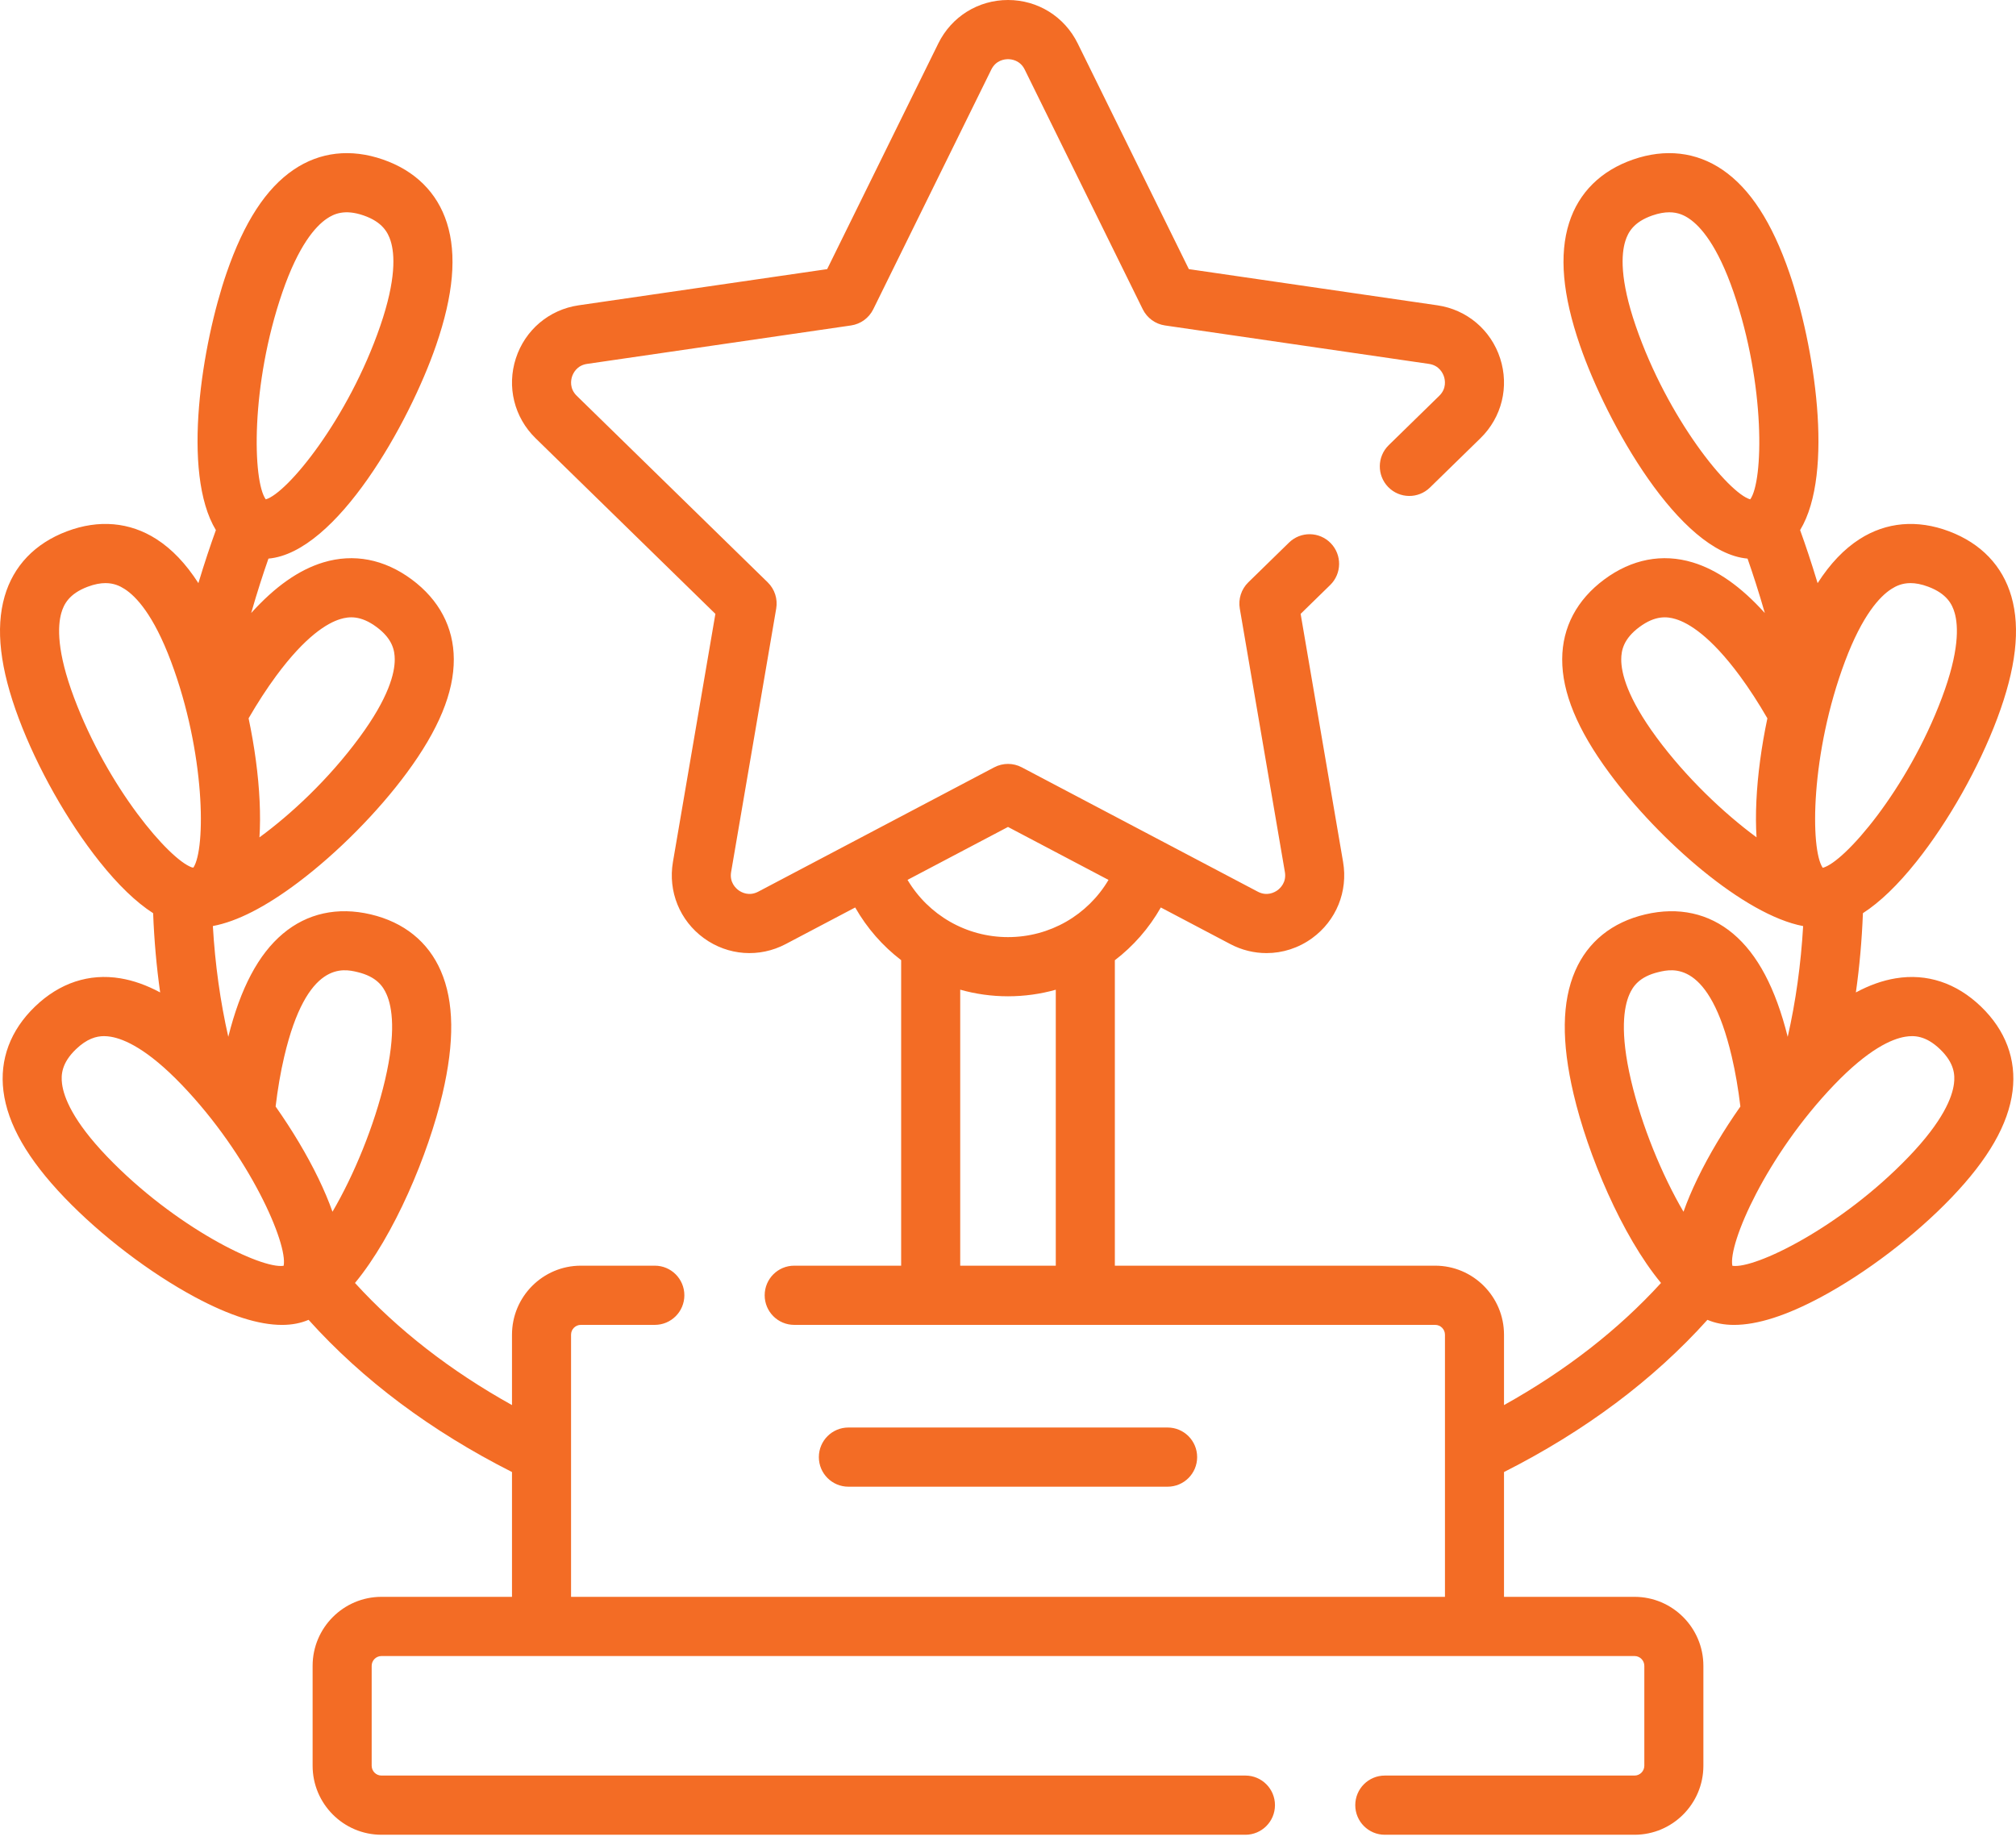 <svg width="118" height="108" viewBox="0 0 118 108" fill="none" xmlns="http://www.w3.org/2000/svg">
<path d="M110.953 57.265C110.19 57.391 109.417 57.666 108.628 58.09C108.841 56.579 108.979 55.03 109.04 53.451C110.034 52.81 111.081 51.805 112.177 50.429C114.048 48.08 115.813 44.953 116.898 42.065C118 39.133 118.272 36.794 117.73 34.912C117.215 33.124 115.955 31.806 114.087 31.101C112.22 30.397 110.406 30.554 108.841 31.558C107.933 32.141 107.12 32.994 106.388 34.133C106.018 32.904 105.663 31.856 105.364 31.029C107.398 27.664 106.169 20.126 104.738 15.975C103.718 13.014 102.436 11.039 100.821 9.938C99.285 8.891 97.476 8.683 95.589 9.336C93.703 9.989 92.407 11.272 91.843 13.045C91.25 14.911 91.457 17.257 92.478 20.218C94.043 24.759 98.291 32.342 102.287 32.697C102.591 33.566 102.941 34.637 103.299 35.883C101.894 34.327 100.501 33.351 99.075 32.919C97.297 32.382 95.509 32.726 93.904 33.915C92.299 35.104 91.446 36.716 91.438 38.578C91.429 40.535 92.328 42.712 94.186 45.231C97.113 49.201 102.091 53.556 105.541 54.207C105.41 56.455 105.107 58.629 104.638 60.69C103.924 57.84 102.878 55.861 101.443 54.653C100.021 53.456 98.243 53.065 96.3 53.523C94.357 53.98 92.938 55.124 92.198 56.831C91.418 58.627 91.387 60.982 92.103 64.032C92.935 67.582 94.926 72.322 97.222 75.096C94.719 77.84 91.637 80.236 88.032 82.244V78.123C88.032 75.896 86.224 74.084 84.002 74.084H65.254V56.206C66.334 55.38 67.253 54.335 67.945 53.117L72.012 55.26C72.683 55.614 73.41 55.788 74.133 55.788C75.073 55.788 76.006 55.493 76.803 54.913C78.214 53.885 78.908 52.176 78.613 50.453L76.128 35.932L77.859 34.242C78.542 33.574 78.556 32.478 77.89 31.793C77.223 31.107 76.129 31.093 75.446 31.761L73.064 34.087C72.657 34.485 72.471 35.059 72.567 35.621L75.206 51.039C75.31 51.644 74.937 51.99 74.772 52.11C74.606 52.23 74.163 52.479 73.621 52.193L59.805 44.913C59.301 44.648 58.7 44.648 58.196 44.913L44.38 52.193C43.837 52.479 43.395 52.23 43.229 52.11C43.064 51.989 42.691 51.644 42.794 51.039L45.433 35.62C45.529 35.059 45.344 34.485 44.936 34.087L33.759 23.168C33.32 22.739 33.419 22.24 33.482 22.045C33.545 21.851 33.758 21.388 34.364 21.3L49.811 19.05C50.374 18.968 50.861 18.614 51.113 18.103L58.021 4.075C58.292 3.524 58.796 3.464 59.001 3.464C59.205 3.464 59.709 3.524 59.98 4.075L66.888 18.103C67.14 18.614 67.627 18.968 68.19 19.05L83.637 21.3C84.243 21.388 84.456 21.851 84.519 22.045C84.582 22.24 84.681 22.739 84.242 23.168L81.284 26.058C80.601 26.725 80.587 27.822 81.253 28.507C81.919 29.192 83.013 29.206 83.697 28.538L86.655 25.649C87.904 24.428 88.346 22.637 87.806 20.974C87.267 19.312 85.86 18.123 84.134 17.871L69.586 15.753L63.08 2.542C62.308 0.974 60.745 0 59.001 0C57.256 0 55.693 0.974 54.921 2.542L48.415 15.753L33.867 17.871C32.141 18.123 30.734 19.312 30.194 20.975C29.655 22.637 30.097 24.428 31.346 25.649L41.873 35.932L39.388 50.453C39.093 52.176 39.786 53.885 41.198 54.913C42.609 55.94 44.445 56.073 45.989 55.259L50.056 53.117C50.748 54.332 51.667 55.375 52.746 56.201V74.084H46.486C45.531 74.084 44.758 74.86 44.758 75.817C44.758 76.773 45.531 77.549 46.486 77.549H84.002C84.319 77.549 84.576 77.807 84.576 78.123V93.469H33.425V78.123C33.425 77.806 33.682 77.549 33.998 77.549H38.328C39.283 77.549 40.057 76.773 40.057 75.817C40.057 74.86 39.283 74.084 38.328 74.084H33.998C31.776 74.084 29.968 75.896 29.968 78.123V82.244C26.363 80.237 23.282 77.841 20.778 75.096C23.074 72.322 25.066 67.576 25.898 64.032C26.613 60.982 26.582 58.627 25.802 56.831C25.062 55.124 23.643 53.98 21.7 53.522C19.757 53.065 17.979 53.456 16.557 54.653C15.123 55.86 14.077 57.838 13.362 60.687C12.894 58.626 12.59 56.454 12.459 54.204C13.87 53.941 15.542 53.088 17.454 51.649C19.742 49.928 22.12 47.529 23.814 45.231C25.673 42.712 26.572 40.535 26.562 38.578C26.554 36.716 25.701 35.104 24.096 33.915C22.491 32.726 20.703 32.382 18.925 32.919C17.499 33.351 16.107 34.327 14.702 35.882C15.06 34.634 15.41 33.56 15.713 32.697C19.708 32.342 23.958 24.758 25.523 20.218C26.543 17.257 26.75 14.91 26.157 13.045C25.593 11.271 24.297 9.989 22.411 9.336C20.524 8.683 18.716 8.891 17.18 9.938C15.564 11.038 14.283 13.013 13.262 15.975C11.831 20.126 10.602 27.664 12.636 31.029C12.339 31.851 11.984 32.896 11.612 34.133C10.88 32.994 10.067 32.14 9.159 31.558C7.594 30.554 5.78 30.396 3.913 31.101C2.045 31.806 0.785 33.124 0.27 34.912C-0.272 36.793 0 39.133 1.102 42.065C2.187 44.953 3.952 48.08 5.823 50.429C6.92 51.806 7.968 52.812 8.963 53.452C9.024 55.032 9.161 56.581 9.374 58.09C8.584 57.666 7.811 57.391 7.047 57.264C5.215 56.96 3.486 57.533 2.047 58.919C0.608 60.306 -0.03 62.015 0.201 63.862C0.444 65.805 1.615 67.847 3.782 70.105C5.916 72.329 8.769 74.504 11.413 75.923C13.437 77.008 15.138 77.551 16.506 77.551C17.086 77.551 17.604 77.45 18.062 77.254C21.229 80.775 25.229 83.766 29.968 86.163V93.468H22.328C20.106 93.468 18.298 95.28 18.298 97.507V103.354C18.298 105.582 20.106 107.394 22.328 107.394H72.897C73.852 107.394 74.626 106.618 74.626 105.661C74.626 104.705 73.852 103.929 72.897 103.929H22.328C22.012 103.929 21.755 103.671 21.755 103.354V97.507C21.755 97.191 22.012 96.933 22.328 96.933H95.672C95.988 96.933 96.245 97.191 96.245 97.507V103.354C96.245 103.671 95.988 103.929 95.672 103.929H81.055C80.1 103.929 79.326 104.705 79.326 105.661C79.326 106.618 80.1 107.394 81.055 107.394H95.672C97.894 107.394 99.702 105.582 99.702 103.354V97.507C99.702 95.28 97.894 93.468 95.672 93.468H88.032V86.163C92.771 83.766 96.771 80.775 99.938 77.254C100.396 77.45 100.914 77.551 101.495 77.551C102.862 77.551 104.563 77.008 106.587 75.923C109.231 74.505 112.084 72.33 114.218 70.105C116.385 67.847 117.556 65.805 117.799 63.862C118.03 62.015 117.391 60.306 115.953 58.92C114.514 57.533 112.785 56.961 110.953 57.265ZM59 48.404L64.883 51.504C63.662 53.566 61.45 54.852 59 54.852C56.56 54.852 54.342 53.562 53.119 51.502L59 48.404ZM56.203 57.929C57.099 58.182 58.037 58.316 59 58.316C59.964 58.316 60.902 58.183 61.797 57.932V74.084H56.203V57.929ZM16.636 61.85C17.961 56.2 20.103 56.706 20.909 56.895C22.046 57.163 22.427 57.74 22.632 58.213C22.952 58.949 23.194 60.418 22.532 63.239C21.914 65.873 20.727 68.768 19.461 70.927C19.244 70.312 18.968 69.658 18.633 68.966C17.964 67.586 17.101 66.145 16.132 64.768C16.255 63.742 16.422 62.76 16.636 61.85ZM16.163 39.564C17.882 37.234 19.156 36.468 19.923 36.236C20.416 36.087 21.102 36.005 22.041 36.701C22.98 37.397 23.103 38.078 23.105 38.594C23.109 39.396 22.753 40.842 21.034 43.172C19.214 45.64 17.028 47.665 15.186 49.014C15.228 48.365 15.232 47.658 15.196 46.892C15.125 45.36 14.899 43.693 14.551 42.045C15.069 41.15 15.61 40.314 16.163 39.564ZM16.529 17.106C17.473 14.367 18.46 13.254 19.123 12.803C19.549 12.513 20.178 12.229 21.282 12.611C22.385 12.993 22.706 13.606 22.863 14.098C23.106 14.862 23.198 16.349 22.254 19.087C20.38 24.527 16.814 28.873 15.556 29.229C14.785 28.17 14.655 22.545 16.529 17.106ZM4.337 40.844C3.318 38.133 3.369 36.644 3.591 35.873C3.734 35.378 4.038 34.756 5.131 34.344C5.537 34.191 5.88 34.131 6.173 34.131C6.669 34.131 7.022 34.301 7.294 34.476C7.969 34.909 8.987 35.994 10.005 38.706C12.021 44.07 12.053 49.672 11.32 50.783C11.291 50.777 11.262 50.775 11.232 50.771C9.897 50.304 6.32 46.123 4.337 40.844ZM16.602 74.09C15.312 74.298 10.254 71.852 6.273 67.704C4.27 65.616 3.73 64.228 3.631 63.432C3.567 62.92 3.601 62.228 4.443 61.417C5.084 60.8 5.637 60.648 6.089 60.648C6.231 60.648 6.362 60.663 6.483 60.683C7.273 60.814 8.636 61.408 10.639 63.497C14.619 67.645 16.858 72.805 16.602 74.09ZM107.994 38.705C109.013 35.994 110.031 34.909 110.705 34.476C110.978 34.301 111.331 34.131 111.827 34.131C112.12 34.131 112.463 34.191 112.869 34.344C113.962 34.756 114.266 35.378 114.409 35.873C114.631 36.644 114.682 38.133 113.663 40.844C111.64 46.23 107.956 50.475 106.688 50.796C105.946 49.717 105.971 44.091 107.994 38.705ZM95.745 19.087C94.802 16.349 94.894 14.862 95.137 14.098C95.293 13.606 95.614 12.993 96.718 12.611C97.1 12.479 97.425 12.426 97.705 12.426C98.233 12.426 98.599 12.613 98.877 12.803C99.539 13.254 100.527 14.367 101.47 17.105C103.345 22.545 103.215 28.17 102.444 29.229C101.185 28.873 97.62 24.527 95.745 19.087ZM96.966 43.172C95.247 40.842 94.891 39.396 94.894 38.594C94.897 38.078 95.02 37.397 95.959 36.701C96.898 36.006 97.584 36.087 98.076 36.236C98.843 36.468 100.118 37.234 101.836 39.563C102.391 40.316 102.931 41.152 103.448 42.046C103.101 43.694 102.875 45.36 102.804 46.892C102.768 47.657 102.772 48.363 102.813 49.011C100.886 47.594 98.673 45.487 96.966 43.172ZM95.368 58.213C95.573 57.74 95.954 57.163 97.091 56.895C97.897 56.706 100.039 56.2 101.364 61.85C101.577 62.759 101.745 63.741 101.868 64.768C100.9 66.145 100.036 67.586 99.367 68.966C99.031 69.659 98.756 70.312 98.538 70.928C97.272 68.77 96.087 65.877 95.468 63.239C94.806 60.418 95.048 58.949 95.368 58.213ZM114.369 63.431C114.269 64.228 113.73 65.616 111.726 67.704C107.746 71.852 102.689 74.299 101.398 74.09C101.142 72.805 103.381 67.645 107.36 63.496C109.364 61.408 110.726 60.813 111.517 60.683C112.024 60.599 112.715 60.606 113.557 61.417C114.398 62.228 114.433 62.919 114.369 63.431Z" fill="#F36C25"/>
<path d="M68.342 87.021C69.297 87.021 70.071 86.246 70.071 85.289C70.071 84.332 69.297 83.557 68.342 83.557H49.658C48.703 83.557 47.929 84.332 47.929 85.289C47.929 86.246 48.703 87.021 49.658 87.021H68.342Z" fill="#F36C25"/>
</svg>
